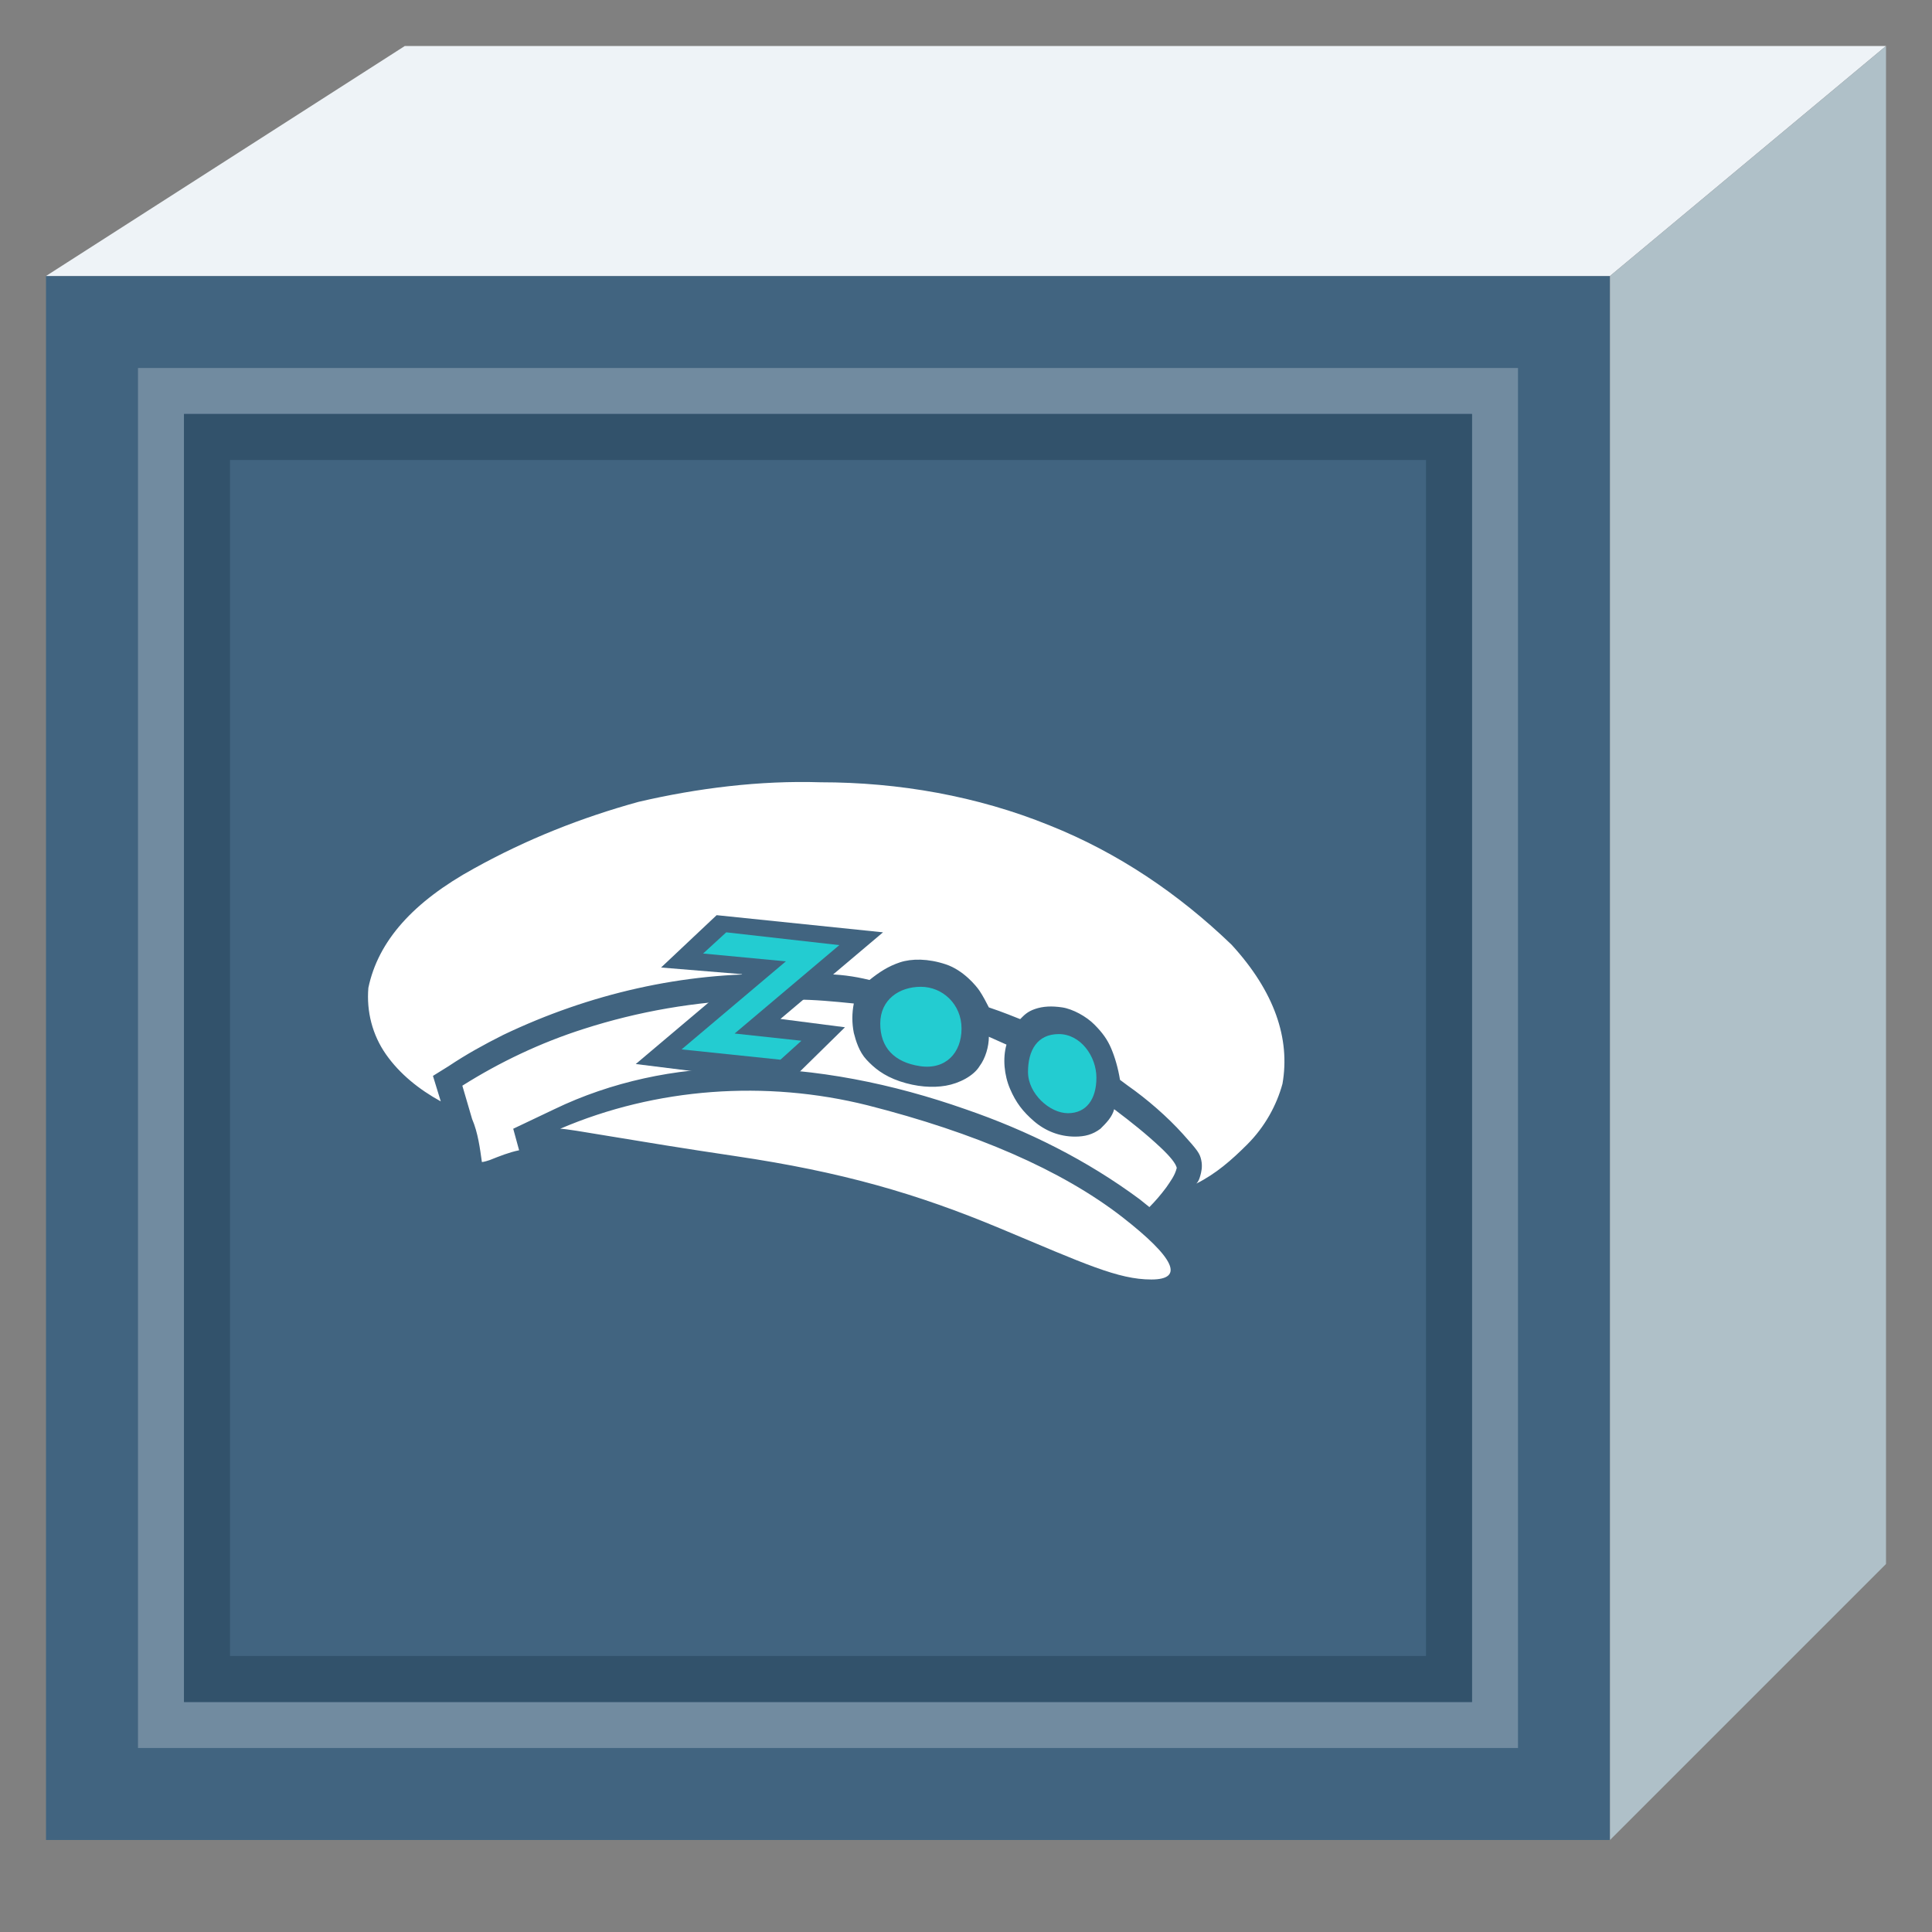 <svg xmlns="http://www.w3.org/2000/svg" xmlns:xlink="http://www.w3.org/1999/xlink" width="42" height="42" version="1.1" viewBox="0 0 42 42"><rect x="0" y="0" width="42" height="42" fill="#808080" stroke="none"/><title>zookeeper</title><g id="页面-1" fill="none" fill-rule="evenodd" stroke="none" stroke-width="1"><g id="zookeeper"><g id="背景区域" fill="#D8D8D8" fill-rule="nonzero" opacity="0"><rect id="矩形" width="42" height="42" x="0" y="0"/></g><g id="底块" transform="translate(1, 1)"><polygon id="路径-7备份-2" fill="#416480" fill-rule="nonzero" points="0 39 0 5 34 5 34 39" transform="translate(17, 22) scale(-1, 1) translate(-17, -22)"/><polygon id="路径-7备份-6" fill="#EEF3F7" fill-rule="nonzero" points="0 5 6 0 40 0 32.2 5" transform="translate(20, 2.5) rotate(180) translate(-20, -2.5)"/><polygon id="路径-7备份-5" fill="#AFC0C8" fill-rule="nonzero" points="34 33 34 0 40 5 40 39" transform="translate(37, 19.5) scale(-1, 1) translate(-37, -19.5)"/><polygon id="路径-7备份-4" stroke="#FFF" points="31.5 7.5 31.5 36.5 2.5 36.5 2.5 7.5" opacity=".25" transform="translate(17, 22) scale(-1, 1) translate(-17, -22)"/><polygon id="路径-7备份-4" stroke="#32526B" points="30.5 8.5 30.5 35.5 3.5 35.5 3.5 8.5" transform="translate(17, 22) scale(-1, 1) translate(-17, -22)"/></g><g id="Zookeeper" transform="translate(8, 13)"><rect id="矩形" width="20" height="20" x="0" y="0"/><g id="形状" fill-rule="nonzero" transform="translate(0, 4)"><path id="形状结合" fill="#FFF" d="M4.178,7.538 C6.263,6.645 8.646,6.475 10.859,7.028 C13.199,7.623 15.072,8.432 16.391,9.453 C17.54,10.347 17.753,10.815 17.029,10.815 C16.306,10.815 15.582,10.475 13.753,9.709 C11.923,8.943 10.292,8.475 7.994,8.134 C5.696,7.794 4.391,7.538 4.178,7.538 Z M9.285,4.73 C9.71,4.73 10.136,4.772 10.561,4.815 C10.519,5.028 10.519,5.241 10.561,5.453 C10.604,5.623 10.676,5.865 10.837,6.037 C10.998,6.21 11.202,6.385 11.563,6.507 C11.925,6.628 12.271,6.652 12.561,6.602 C12.852,6.552 13.167,6.389 13.295,6.177 C13.423,6.006 13.497,5.751 13.497,5.538 L13.497,5.538 L13.88,5.709 C13.795,6.006 13.83,6.375 13.958,6.672 C14.086,6.97 14.234,7.162 14.476,7.372 C14.718,7.582 15.029,7.709 15.37,7.709 C15.582,7.709 15.753,7.666 15.923,7.538 C16.051,7.411 16.178,7.283 16.221,7.113 C16.601,7.399 16.915,7.65 17.232,7.947 C17.443,8.146 17.56,8.293 17.582,8.389 C17.54,8.56 17.441,8.684 17.355,8.812 C17.228,8.982 17.114,9.113 16.987,9.241 L16.987,9.241 L16.774,9.07 C15.625,8.219 14.348,7.581 12.987,7.113 C11.412,6.56 9.753,6.219 8.051,6.219 C6.689,6.219 5.285,6.517 4.051,7.113 L4.051,7.113 L3.157,7.538 L3.285,8.006 C3.072,8.049 2.859,8.134 2.646,8.219 C2.519,8.262 2.476,8.262 2.476,8.262 C2.434,7.964 2.391,7.623 2.263,7.326 L2.263,7.326 L2.051,6.602 C2.859,6.092 3.753,5.666 4.689,5.368 C5.88,4.985 7.114,4.772 8.391,4.73 L8.391,4.73 L9.285,4.73 Z M9.341,0 L9.838,0.006 C11.54,0.006 13.242,0.304 14.816,0.943 C16.306,1.538 17.625,2.432 18.774,3.538 C19.71,4.56 20.051,5.581 19.88,6.56 C19.753,7.028 19.497,7.496 19.114,7.879 C18.774,8.219 18.434,8.517 18.008,8.73 C18.051,8.687 18.072,8.635 18.093,8.56 C18.114,8.485 18.146,8.365 18.114,8.219 C18.082,8.074 18.043,8.017 17.712,7.649 C17.38,7.281 16.944,6.9 16.519,6.602 L16.519,6.602 L16.348,6.475 C16.306,6.219 16.239,5.987 16.157,5.794 C16.075,5.6 15.969,5.453 15.793,5.275 C15.617,5.096 15.319,4.934 15.092,4.9 C14.865,4.866 14.675,4.875 14.502,4.934 C14.33,4.993 14.263,5.07 14.178,5.155 C14.093,5.121 14.008,5.087 13.92,5.053 C13.788,5.002 13.65,4.951 13.497,4.9 C13.455,4.815 13.365,4.644 13.295,4.54 C13.225,4.436 12.946,4.092 12.561,3.964 C12.177,3.836 11.819,3.836 11.563,3.921 C11.308,4.006 11.114,4.134 10.902,4.304 C10.561,4.219 10.221,4.177 9.88,4.177 L9.88,4.177 L10.519,3.623 L7.795,3.326 L7.71,3.751 L9.285,3.921 L8.987,4.177 L8.902,4.177 C6.859,4.134 4.816,4.602 2.944,5.496 C2.519,5.709 2.136,5.921 1.753,6.177 L1.753,6.177 L1.412,6.389 L1.582,6.943 C1.114,6.687 0.689,6.347 0.391,5.921 C0.093,5.496 -0.035,4.985 0.008,4.475 C0.221,3.453 0.987,2.602 2.306,1.879 C3.455,1.241 4.646,0.772 5.88,0.432 C7.157,0.134 8.519,-0.036 9.838,0.006 L9.341,0 Z"/><path id="椭圆形备份-5" fill="#23CCD1" d="M11.999,6.177 C12.557,6.261 12.903,5.889 12.903,5.359 C12.903,4.83 12.489,4.452 12.019,4.452 C11.549,4.452 11.136,4.73 11.136,5.252 C11.136,5.774 11.441,6.093 11.999,6.177 Z"/><path id="椭圆形备份-6" fill="#23CCD1" d="M15.217,7.2 C15.614,7.2 15.835,6.899 15.835,6.429 C15.835,5.959 15.488,5.48 15.018,5.48 C14.548,5.48 14.348,5.834 14.348,6.304 C14.348,6.774 14.819,7.2 15.217,7.2 Z"/><polygon id="路径备份-4" fill="#416480" points="6.371 4.033 8.134 4.178 5.821 6.131 9.134 6.545 10.369 5.332 8.966 5.151 11.196 3.268 7.579 2.895"/><polygon id="路径备份-5" fill="#23CCD1" points="7.285 3.729 9.084 3.899 6.817 5.813 8.966 6.037 9.422 5.625 7.97 5.468 10.246 3.546 7.788 3.268"/></g></g></g></g></svg>